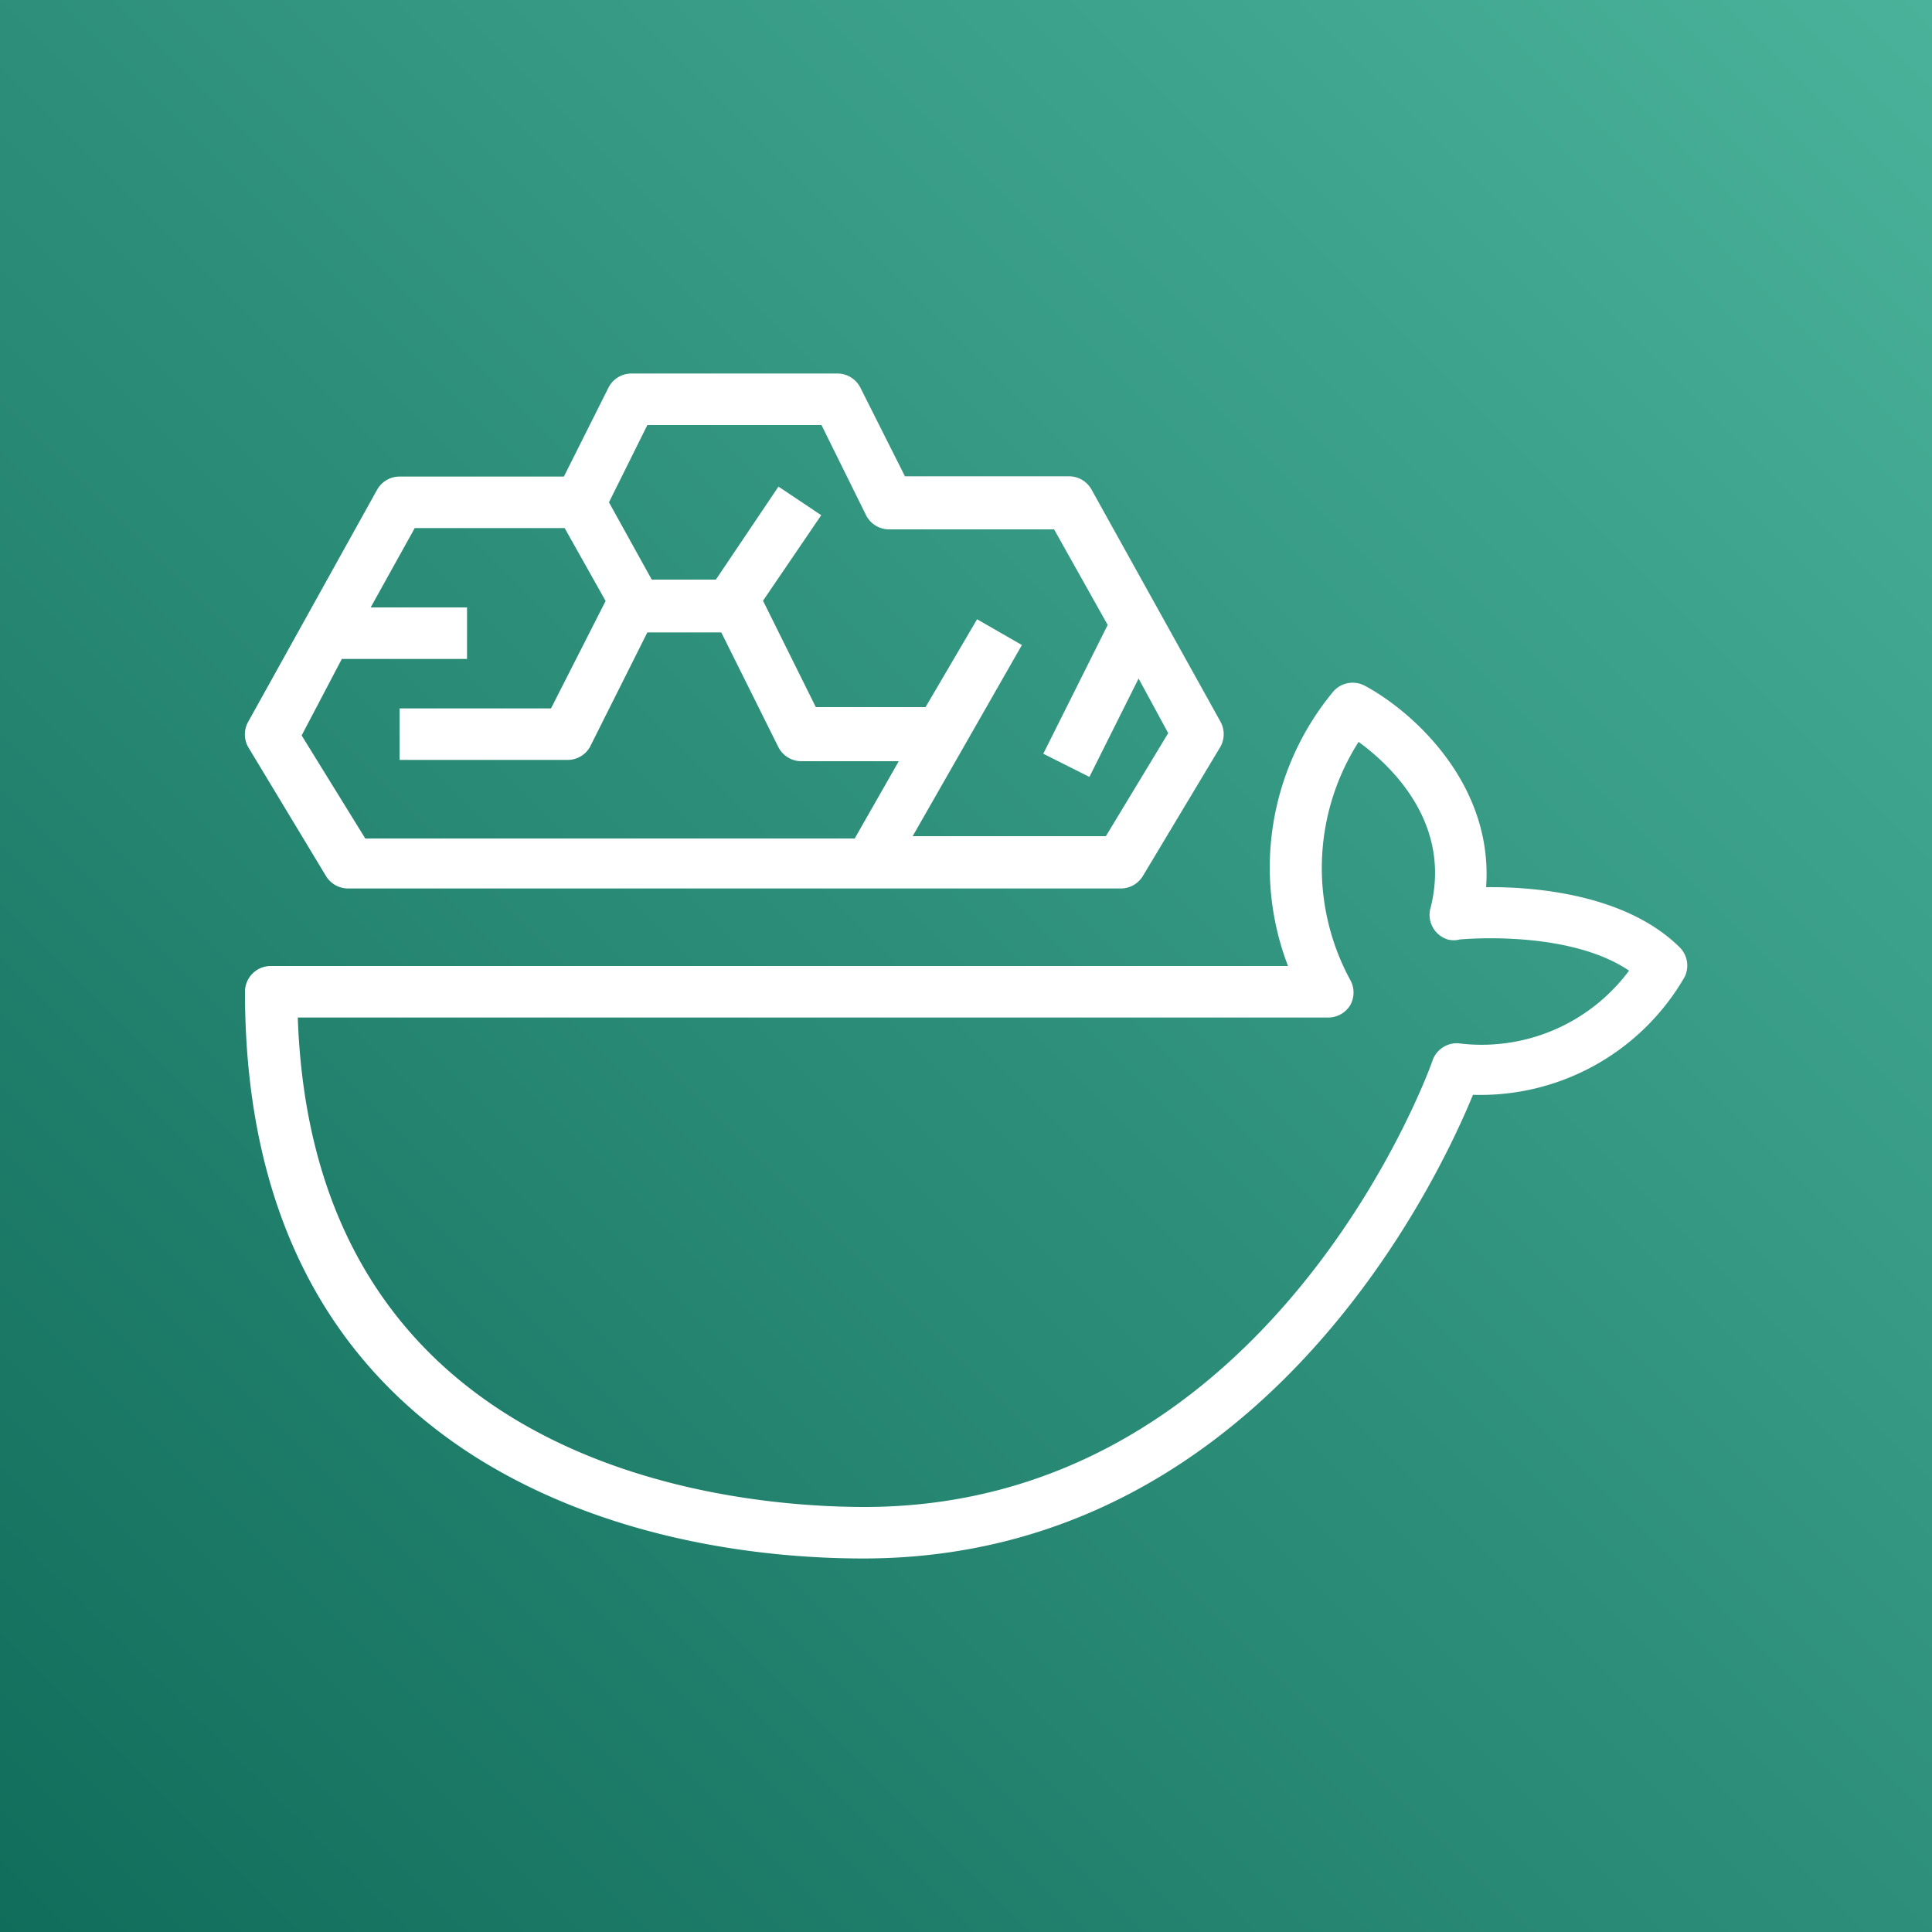 <svg xmlns="http://www.w3.org/2000/svg" xmlns:xlink="http://www.w3.org/1999/xlink" viewBox="0 0 75 75"><rect x="0" y="0" width="75" height="75" fill="#808080" stroke="none"/><defs><style>.cls-1{fill:url(#Turquoise_Gradient);}.cls-2{fill:#fff;}</style><linearGradient id="Turquoise_Gradient" x1="-710.15" y1="-1718.47" x2="-710.15" y2="-1868.47" gradientTransform="translate(-728.53 1807.82) rotate(45)" gradientUnits="userSpaceOnUse"><stop offset="0" stop-color="#055f4e"/><stop offset="1" stop-color="#56c0a7"/></linearGradient></defs><title>TensorFlow-on-AWS copy</title><g id="Reference"><rect id="Green_Gradient" data-name="Green Gradient" class="cls-1" width="75" height="75"/><path class="cls-2" d="M65.22,36.79c-2.09-2.08-5.64-2.37-7.53-2.35.29-4-2.84-6.82-4.71-7.82a1,1,0,0,0-1.2.2A10.69,10.69,0,0,0,50,37.5H10.51a1,1,0,0,0-1,1c0,8.27,3.05,14.37,9.06,18.13C24,60,30.24,60.5,33.51,60.5c15.34,0,22.25-14.53,23.67-18a9.15,9.15,0,0,0,8.22-4.58A1,1,0,0,0,65.22,36.79ZM56.61,40.5a1,1,0,0,0-1,.67c-.05.18-6.18,17.33-22.05,17.33-5.07,0-21.39-1.39-22-19h40a1,1,0,0,0,.85-.47,1,1,0,0,0,0-1,9.11,9.11,0,0,1,.33-9.23c1.25.91,3.62,3.14,2.8,6.42a1,1,0,0,0,.66,1.25.93.93,0,0,0,.47,0s4.17-.41,6.57,1.21A7.13,7.13,0,0,1,56.61,40.5Z"/><path class="cls-2" d="M12.65,34a1,1,0,0,0,.86.49h30a1,1,0,0,0,.86-.49l3-5a1,1,0,0,0,0-1l-5-9a1,1,0,0,0-.86-.51H35.13L33.4,15.05a1,1,0,0,0-.89-.55h-8a1,1,0,0,0-.89.55L21.89,18.5H15.51a1,1,0,0,0-.87.51l-5,9a1,1,0,0,0,0,1ZM25.13,16.5h6.76L33.62,20a1,1,0,0,0,.89.55h6.41L43,24.26l-2.5,5,1.79.9,1.91-3.82,1.15,2.12-2.42,4H35.43l4.24-7.42-1.74-1-2,3.41H31.67l-2.05-4.13L31.88,20l-1.66-1.11L27.79,22.5H25.3l-1.66-3ZM13.27,25.58h4.86v-2H14.39L16.1,20.5h5.82l1.59,2.83L21.39,27.5H15.51v2H22A1,1,0,0,0,22.9,29l2.23-4.45H28l2.21,4.44a1,1,0,0,0,.89.56h3.79l-1.71,3h-19l-2.47-4Z"/></g></svg>